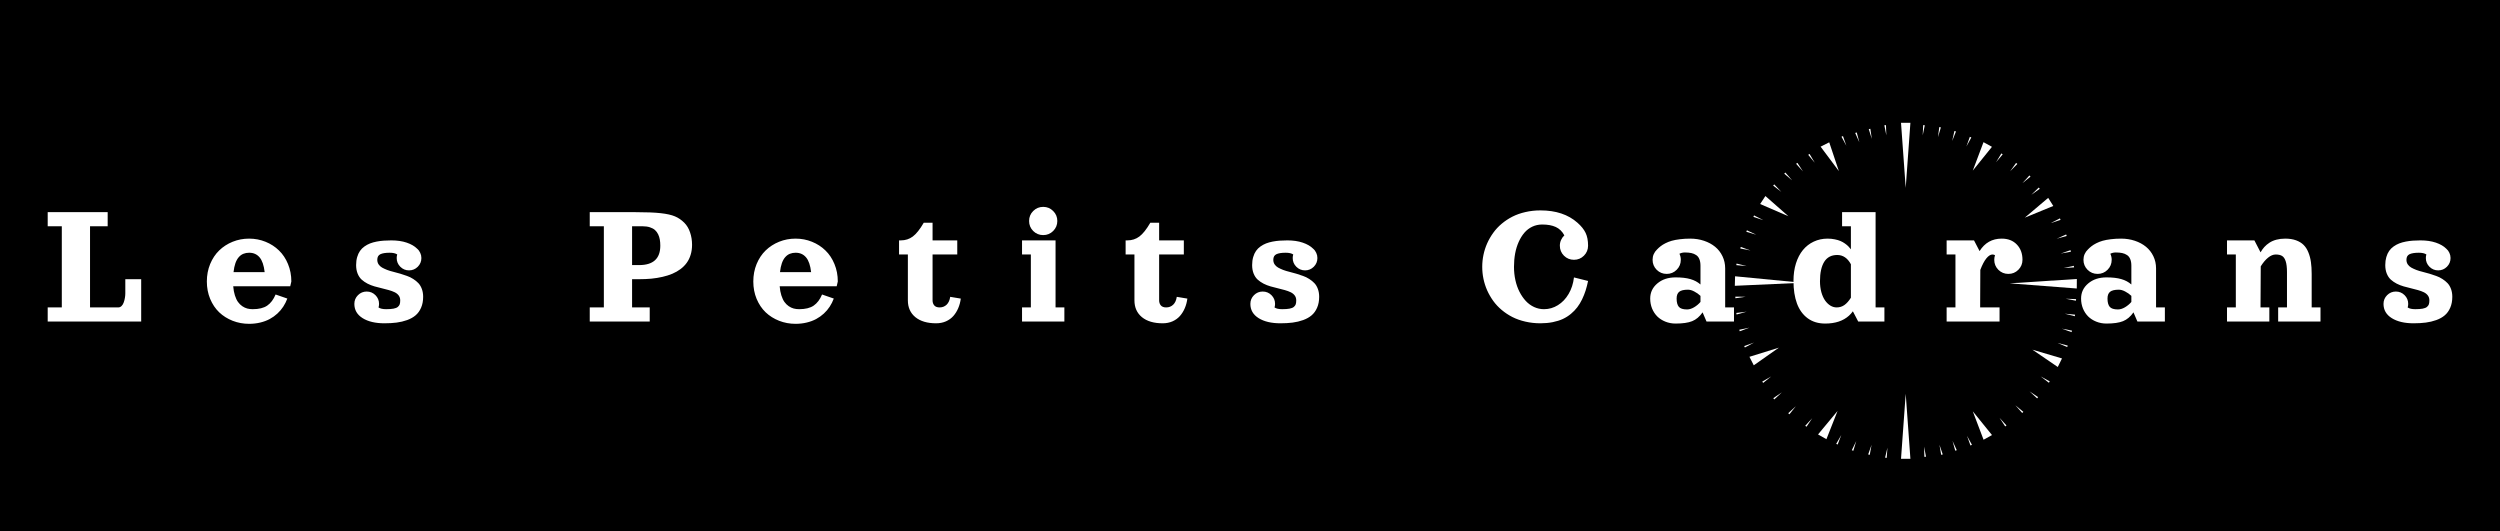 <svg width="692" height="147" viewBox="0 0 692 147" fill="none" xmlns="http://www.w3.org/2000/svg">
<rect width="692" height="147" fill="#1E1E1E"/>
<rect width="692" height="147" fill="black"/>
<path d="M567.631 61.754L570.188 60.451L570.363 60.857L567.631 61.754Z" fill="white"/>
<path d="M571.224 74.187L574.037 73.575L574.1 74.012L571.224 74.187Z" fill="white"/>
<path d="M569.288 66.074L571.91 64.901L572.064 65.315L569.288 66.074Z" fill="white"/>
<path d="M570.4 70.181L573.119 69.245L573.234 69.671L570.4 70.181Z" fill="white"/>
<path d="M552.513 44.899L553.979 42.466L554.347 42.719L552.513 44.899Z" fill="white"/>
<path d="M559.824 50.681L561.74 48.57L562.051 48.888L559.824 50.681Z" fill="white"/>
<path d="M556.398 47.411L558.052 45.096L558.399 45.377L556.398 47.411Z" fill="white"/>
<path d="M562.281 53.917L564.32 51.92L564.612 52.255L562.281 53.917Z" fill="white"/>
<path d="M502.331 45.05L500.511 42.859L500.88 42.608L502.331 45.05Z" fill="white"/>
<path d="M496.053 49.919L493.875 48.068L494.195 47.758L496.053 49.919Z" fill="white"/>
<path d="M499.069 47.457L497.161 45.339L497.52 45.074L499.069 47.457Z" fill="white"/>
<path d="M493.074 53.114L490.808 51.367L491.112 51.043L493.074 53.114Z" fill="white"/>
<path d="M569.56 94.932L572.346 95.655L572.197 96.071L569.56 94.932Z" fill="white"/>
<path d="M561.778 108.33L564.155 109.928L563.873 110.271L561.778 108.33Z" fill="white"/>
<path d="M557.854 112.182L560.062 113.998L559.748 114.313L557.854 112.182Z" fill="white"/>
<path d="M553.477 115.667L555.399 117.773L555.042 118.04L553.477 115.667Z" fill="white"/>
<path d="M532.583 123.633L533.117 126.411L532.67 126.458L532.583 123.633Z" fill="white"/>
<path d="M544.299 40.547L545.253 37.879L545.664 38.057L544.299 40.547Z" fill="white"/>
<path d="M536.43 37.973L536.794 35.169L537.234 35.259L536.43 37.973Z" fill="white"/>
<path d="M518.112 38.449L517.273 35.744L517.712 35.649L518.112 38.449Z" fill="white"/>
<path d="M522.136 37.452L521.589 34.677L522.035 34.627L522.136 37.452Z" fill="white"/>
<path d="M514.67 39.393L513.517 36.802L513.942 36.657L514.67 39.393Z" fill="white"/>
<path d="M511.07 40.343L509.722 37.844L510.134 37.669L511.07 40.343Z" fill="white"/>
<path d="M540.455 122.033L541.635 124.612L541.212 124.761L540.455 122.033Z" fill="white"/>
<path d="M536.842 123.109L537.753 125.791L537.316 125.897L536.842 123.109Z" fill="white"/>
<path d="M509.672 120.397L508.665 123.046L508.258 122.86L509.672 120.397Z" fill="white"/>
<path d="M513.817 122.064L513.002 124.776L512.582 124.618L513.817 122.064Z" fill="white"/>
<path d="M518.05 123.117L517.545 125.9L517.11 125.789L518.05 123.117Z" fill="white"/>
<path d="M522.441 123.919L522.242 126.739L521.798 126.675L522.441 123.919Z" fill="white"/>
<path d="M485.51 94.824L482.984 96.186L482.799 95.784L485.51 94.824Z" fill="white"/>
<path d="M484.253 90.692L481.559 91.696L481.433 91.273L484.253 90.692Z" fill="white"/>
<path d="M483.464 86.276L480.694 87.056L480.604 86.624L483.464 86.276Z" fill="white"/>
<path d="M483.217 82.135L480.368 82.558L480.335 82.118L483.217 82.135Z" fill="white"/>
<path d="M562.572 96.789L570.761 99.217L569.592 101.586L562.572 96.789Z" fill="white"/>
<path d="M546.066 113.852L551.387 120.424L549.051 121.718L546.066 113.852Z" fill="white"/>
<path d="M508.641 113.744L505.553 121.572L503.234 120.249L508.641 113.744Z" fill="white"/>
<path d="M488.069 60.939L485.341 60.031L485.518 59.626L488.069 60.939Z" fill="white"/>
<path d="M486.136 64.978L483.38 64.154L483.544 63.743L486.136 64.978Z" fill="white"/>
<path d="M484.542 69.334L481.717 68.779L481.839 68.355L484.542 69.334Z" fill="white"/>
<path d="M483.478 73.653L480.609 73.391L480.685 72.957L483.478 73.653Z" fill="white"/>
<path d="M495.037 59.858L487.208 56.473L488.662 54.26L495.037 59.858Z" fill="white"/>
<path d="M571.517 86.83L574.386 87.099L574.308 87.533L571.517 86.83Z" fill="white"/>
<path d="M546.068 47.224L549.034 39.351L551.373 40.64L546.068 47.224Z" fill="white"/>
<path d="M571.785 82.687L574.664 82.8L574.611 83.238L571.785 82.687Z" fill="white"/>
<path d="M560.458 60.249L566.94 54.771L568.35 57.01L560.458 60.249Z" fill="white"/>
<path d="M570.697 90.969L573.525 91.515L573.404 91.94L570.697 90.969Z" fill="white"/>
<path d="M492.397 96.227L485.444 101.117L484.242 98.763L492.397 96.227Z" fill="white"/>
<path d="M527.5 52L528.799 34H526.201L527.5 52Z" fill="white"/>
<path d="M493.213 108.605L491.128 110.557L490.844 110.215L493.213 108.605Z" fill="white"/>
<path d="M564.857 104.199L567.375 105.573L567.126 105.94L564.857 104.199Z" fill="white"/>
<path d="M556.274 78.428L574.853 79.858L574.87 77.225L556.274 78.428Z" fill="white"/>
<path d="M509 47.367L503.944 40.596L506.33 39.393L509 47.367Z" fill="white"/>
<path d="M544.467 120.642L545.837 123.129L545.427 123.308L544.467 120.642Z" fill="white"/>
<path d="M490.267 104.195L488.044 105.993L487.786 105.632L490.267 104.195Z" fill="white"/>
<path d="M498.816 78.267L480.199 79.109L480.269 76.477L498.816 78.267Z" fill="white"/>
<path d="M532.209 37.451L532.335 34.626L532.781 34.68L532.209 37.451Z" fill="white"/>
<path d="M497.085 112.448L495.309 114.674L494.977 114.376L497.085 112.448Z" fill="white"/>
<path d="M527.5 109L528.799 127H526.201L527.5 109Z" fill="white"/>
<path d="M540.367 39.018L540.984 36.257L541.415 36.384L540.367 39.018Z" fill="white"/>
<path d="M501.626 115.762L500.042 118.123L499.687 117.853L501.626 115.762Z" fill="white"/>
<path d="M13.202 58.727H29.804V62.633H24.921V85.094H32.733C33.075 85.094 33.38 84.963 33.649 84.703C33.917 84.435 34.121 84.093 34.259 83.678C34.406 83.263 34.512 82.844 34.577 82.42C34.65 81.997 34.687 81.586 34.687 81.188V77.281H39.081V89H13.202V85.094H17.108V62.633H13.202V58.727ZM64.555 79.234C64.628 80.178 64.783 81.021 65.019 81.761C65.255 82.502 65.539 83.108 65.873 83.58C66.215 84.052 66.609 84.443 67.057 84.752C67.505 85.053 67.965 85.269 68.436 85.399C68.909 85.521 69.413 85.582 69.95 85.582C71.667 85.582 73.006 85.252 73.966 84.593C74.935 83.926 75.708 82.901 76.286 81.517L79.533 82.64C79.24 83.43 78.865 84.174 78.41 84.874C77.962 85.566 77.421 86.205 76.786 86.79C76.151 87.376 75.443 87.881 74.662 88.304C73.889 88.719 73.014 89.045 72.038 89.281C71.061 89.517 70.032 89.635 68.949 89.635C67.346 89.635 65.828 89.354 64.396 88.793C62.972 88.231 61.731 87.45 60.673 86.449C59.623 85.44 58.789 84.199 58.17 82.726C57.56 81.253 57.255 79.649 57.255 77.916C57.255 76.183 57.56 74.571 58.17 73.082C58.789 71.593 59.623 70.34 60.673 69.322C61.731 68.297 62.972 67.495 64.396 66.918C65.828 66.34 67.346 66.051 68.949 66.051C70.552 66.051 72.066 66.34 73.49 66.918C74.922 67.495 76.164 68.297 77.213 69.322C78.271 70.34 79.106 71.593 79.716 73.082C80.334 74.571 80.644 76.183 80.644 77.916L80.338 79.234H64.555ZM64.64 75.328H73.258C73.047 73.456 72.579 72.093 71.855 71.239C71.13 70.384 70.17 69.957 68.974 69.957C68.38 69.957 67.847 70.055 67.374 70.25C66.903 70.437 66.479 70.742 66.105 71.165C65.731 71.581 65.417 72.138 65.165 72.838C64.921 73.53 64.746 74.36 64.64 75.328ZM104.774 85.106C105.238 85.423 105.938 85.582 106.874 85.582C107.712 85.582 108.392 85.533 108.913 85.436C109.442 85.338 109.84 85.179 110.109 84.96C110.377 84.732 110.556 84.483 110.646 84.215C110.736 83.938 110.78 83.58 110.78 83.141C110.78 82.62 110.642 82.172 110.365 81.798C110.089 81.424 109.714 81.122 109.242 80.894C108.77 80.667 108.229 80.467 107.619 80.296C107.008 80.117 106.365 79.951 105.69 79.796C105.014 79.633 104.339 79.458 103.664 79.271C102.988 79.076 102.345 78.823 101.735 78.514C101.125 78.197 100.583 77.826 100.111 77.403C99.639 76.972 99.265 76.415 98.988 75.731C98.712 75.047 98.573 74.262 98.573 73.375C98.573 72.561 98.671 71.821 98.866 71.153C99.061 70.486 99.322 69.92 99.647 69.457C99.973 68.984 100.384 68.574 100.88 68.224C101.377 67.874 101.894 67.593 102.431 67.381C102.976 67.17 103.586 66.999 104.262 66.869C104.945 66.738 105.604 66.653 106.239 66.612C106.874 66.564 107.566 66.539 108.314 66.539C109.942 66.539 111.362 66.747 112.575 67.162C113.795 67.577 114.756 68.134 115.456 68.834C115.83 69.151 116.119 69.538 116.322 69.994C116.534 70.441 116.64 70.917 116.64 71.422C116.64 72.366 116.306 73.171 115.639 73.839C114.971 74.506 114.166 74.84 113.222 74.84C112.278 74.84 111.472 74.506 110.805 73.839C110.137 73.171 109.804 72.366 109.804 71.422C109.804 71.08 109.853 70.751 109.95 70.433C109.486 70.116 108.786 69.957 107.851 69.957C106.703 69.957 105.845 70.095 105.275 70.372C104.713 70.649 104.433 71.162 104.433 71.91C104.433 72.382 104.551 72.801 104.787 73.168C105.023 73.526 105.344 73.823 105.751 74.059C106.158 74.287 106.63 74.506 107.167 74.718C107.712 74.921 108.29 75.096 108.9 75.243C109.511 75.381 110.137 75.552 110.78 75.755C111.423 75.959 112.05 76.166 112.66 76.378C113.271 76.59 113.844 76.87 114.381 77.22C114.927 77.562 115.403 77.949 115.81 78.38C116.216 78.811 116.538 79.352 116.774 80.003C117.01 80.646 117.128 81.367 117.128 82.164C117.128 83.303 116.937 84.308 116.554 85.179C116.18 86.042 115.675 86.742 115.041 87.279C114.414 87.816 113.633 88.255 112.697 88.597C111.761 88.931 110.788 89.163 109.779 89.293C108.77 89.423 107.647 89.488 106.41 89.488C103.912 89.488 101.898 89.012 100.368 88.06C98.846 87.108 98.085 85.794 98.085 84.117C98.085 83.173 98.419 82.368 99.086 81.7C99.753 81.033 100.559 80.699 101.503 80.699C102.447 80.699 103.253 81.033 103.92 81.7C104.587 82.368 104.921 83.173 104.921 84.117C104.921 84.459 104.872 84.789 104.774 85.106ZM163.241 89V85.094H167.147V62.633H163.241V58.727H175.937C178.891 58.727 181.206 58.82 182.882 59.007C184.567 59.194 185.877 59.487 186.813 59.886C187.757 60.277 188.624 60.867 189.413 61.656C190.121 62.364 190.654 63.255 191.012 64.33C191.378 65.396 191.562 66.539 191.562 67.76C191.562 68.753 191.431 69.672 191.171 70.519C190.919 71.357 190.556 72.101 190.084 72.752C189.621 73.395 189.047 73.973 188.363 74.486C187.688 74.99 186.939 75.418 186.117 75.768C185.295 76.118 184.384 76.406 183.383 76.634C182.39 76.862 181.361 77.029 180.294 77.135C179.236 77.232 178.109 77.281 176.913 77.281H174.96V85.094H179.843V89H163.241ZM174.96 73.375H176.913C180.819 73.375 182.772 71.585 182.772 68.004C182.772 67.385 182.728 66.824 182.638 66.319C182.557 65.815 182.402 65.326 182.174 64.855C181.946 64.382 181.653 63.988 181.295 63.67C180.937 63.353 180.469 63.101 179.892 62.914C179.314 62.726 178.646 62.633 177.89 62.633H174.96V73.375ZM215.814 79.234C215.888 80.178 216.042 81.021 216.278 81.761C216.514 82.502 216.799 83.108 217.133 83.58C217.475 84.052 217.869 84.443 218.317 84.752C218.764 85.053 219.224 85.269 219.696 85.399C220.168 85.521 220.673 85.582 221.21 85.582C222.927 85.582 224.266 85.252 225.226 84.593C226.194 83.926 226.968 82.901 227.545 81.517L230.792 82.64C230.5 83.43 230.125 84.174 229.669 84.874C229.222 85.566 228.681 86.205 228.046 86.79C227.411 87.376 226.703 87.881 225.922 88.304C225.149 88.719 224.274 89.045 223.297 89.281C222.321 89.517 221.291 89.635 220.209 89.635C218.606 89.635 217.088 89.354 215.656 88.793C214.232 88.231 212.991 87.45 211.933 86.449C210.883 85.44 210.049 84.199 209.43 82.726C208.82 81.253 208.515 79.649 208.515 77.916C208.515 76.183 208.82 74.571 209.43 73.082C210.049 71.593 210.883 70.34 211.933 69.322C212.991 68.297 214.232 67.495 215.656 66.918C217.088 66.34 218.606 66.051 220.209 66.051C221.812 66.051 223.326 66.34 224.75 66.918C226.182 67.495 227.423 68.297 228.473 69.322C229.531 70.34 230.365 71.593 230.976 73.082C231.594 74.571 231.903 76.183 231.903 77.916L231.598 79.234H215.814ZM215.9 75.328H224.518C224.306 73.456 223.839 72.093 223.114 71.239C222.39 70.384 221.43 69.957 220.233 69.957C219.639 69.957 219.106 70.055 218.634 70.25C218.162 70.437 217.739 70.742 217.365 71.165C216.99 71.581 216.677 72.138 216.425 72.838C216.181 73.53 216.006 74.36 215.9 75.328ZM255.692 61.656H258.134V66.539H264.97V70.445H258.134V83.141C258.134 83.694 258.288 84.158 258.598 84.532C258.915 84.907 259.411 85.094 260.087 85.094C260.844 85.094 261.487 84.846 262.016 84.349C262.545 83.845 262.878 83.116 263.017 82.164L265.946 82.652C265.824 83.605 265.588 84.487 265.238 85.301C264.896 86.107 264.449 86.827 263.896 87.462C263.342 88.088 262.654 88.585 261.833 88.951C261.019 89.309 260.111 89.488 259.11 89.488C256.677 89.488 254.765 88.923 253.373 87.791C251.99 86.652 251.298 85.102 251.298 83.141V70.445H248.856V66.539H249.345C250.598 66.539 251.705 66.181 252.665 65.465C253.625 64.749 254.634 63.479 255.692 61.656ZM285.988 63.939C285.231 63.174 284.853 62.25 284.853 61.168C284.853 60.086 285.231 59.166 285.988 58.409C286.753 57.644 287.676 57.262 288.759 57.262C289.841 57.262 290.761 57.644 291.518 58.409C292.283 59.166 292.665 60.086 292.665 61.168C292.665 62.25 292.283 63.174 291.518 63.939C290.761 64.696 289.841 65.074 288.759 65.074C287.676 65.074 286.753 64.696 285.988 63.939ZM282.899 66.539H292.177V85.094H294.618V89H282.899V85.094H285.341V70.445H282.899V66.539ZM318.407 61.656H320.849V66.539H327.685V70.445H320.849V83.141C320.849 83.694 321.003 84.158 321.312 84.532C321.63 84.907 322.126 85.094 322.802 85.094C323.559 85.094 324.201 84.846 324.73 84.349C325.259 83.845 325.593 83.116 325.731 82.164L328.661 82.652C328.539 83.605 328.303 84.487 327.953 85.301C327.611 86.107 327.164 86.827 326.61 87.462C326.057 88.088 325.369 88.585 324.547 88.951C323.734 89.309 322.826 89.488 321.825 89.488C319.392 89.488 317.479 88.923 316.088 87.791C314.704 86.652 314.013 85.102 314.013 83.141V70.445H311.571V66.539H312.06C313.313 66.539 314.42 66.181 315.38 65.465C316.34 64.749 317.349 63.479 318.407 61.656ZM352.792 85.106C353.256 85.423 353.956 85.582 354.892 85.582C355.73 85.582 356.409 85.533 356.93 85.436C357.459 85.338 357.858 85.179 358.126 84.96C358.395 84.732 358.574 84.483 358.664 84.215C358.753 83.938 358.798 83.58 358.798 83.141C358.798 82.62 358.66 82.172 358.383 81.798C358.106 81.424 357.732 81.122 357.26 80.894C356.788 80.667 356.247 80.467 355.636 80.296C355.026 80.117 354.383 79.951 353.708 79.796C353.032 79.633 352.357 79.458 351.681 79.271C351.006 79.076 350.363 78.823 349.752 78.514C349.142 78.197 348.601 77.826 348.129 77.403C347.657 76.972 347.283 76.415 347.006 75.731C346.729 75.047 346.591 74.262 346.591 73.375C346.591 72.561 346.688 71.821 346.884 71.153C347.079 70.486 347.34 69.92 347.665 69.457C347.991 68.984 348.402 68.574 348.898 68.224C349.394 67.874 349.911 67.593 350.448 67.381C350.993 67.17 351.604 66.999 352.279 66.869C352.963 66.738 353.622 66.653 354.257 66.612C354.892 66.564 355.583 66.539 356.332 66.539C357.96 66.539 359.38 66.747 360.592 67.162C361.813 67.577 362.773 68.134 363.473 68.834C363.847 69.151 364.136 69.538 364.34 69.994C364.551 70.441 364.657 70.917 364.657 71.422C364.657 72.366 364.324 73.171 363.656 73.839C362.989 74.506 362.183 74.84 361.239 74.84C360.295 74.84 359.49 74.506 358.822 73.839C358.155 73.171 357.821 72.366 357.821 71.422C357.821 71.08 357.87 70.751 357.968 70.433C357.504 70.116 356.804 69.957 355.868 69.957C354.721 69.957 353.862 70.095 353.292 70.372C352.731 70.649 352.45 71.162 352.45 71.91C352.45 72.382 352.568 72.801 352.804 73.168C353.04 73.526 353.362 73.823 353.769 74.059C354.175 74.287 354.647 74.506 355.185 74.718C355.73 74.921 356.308 75.096 356.918 75.243C357.528 75.381 358.155 75.552 358.798 75.755C359.441 75.959 360.067 76.166 360.678 76.378C361.288 76.59 361.862 76.87 362.399 77.22C362.944 77.562 363.42 77.949 363.827 78.38C364.234 78.811 364.556 79.352 364.792 80.003C365.028 80.646 365.146 81.367 365.146 82.164C365.146 83.303 364.954 84.308 364.572 85.179C364.197 86.042 363.693 86.742 363.058 87.279C362.431 87.816 361.65 88.255 360.714 88.597C359.778 88.931 358.806 89.163 357.797 89.293C356.788 89.423 355.665 89.488 354.428 89.488C351.929 89.488 349.915 89.012 348.385 88.06C346.863 87.108 346.103 85.794 346.103 84.117C346.103 83.173 346.436 82.368 347.104 81.7C347.771 81.033 348.576 80.699 349.521 80.699C350.465 80.699 351.27 81.033 351.938 81.7C352.605 82.368 352.938 83.173 352.938 84.117C352.938 84.459 352.89 84.789 352.792 85.106ZM426.396 58.238C430.668 58.238 434.086 59.378 436.649 61.656C437.699 62.584 438.448 63.52 438.896 64.464C439.351 65.4 439.579 66.58 439.579 68.004C439.579 69.086 439.197 70.01 438.432 70.775C437.675 71.532 436.755 71.91 435.673 71.91C434.59 71.91 433.667 71.532 432.902 70.775C432.145 70.01 431.767 69.086 431.767 68.004C431.767 67.451 431.876 66.93 432.096 66.441C432.316 65.945 432.621 65.514 433.012 65.147C432.426 64.057 431.632 63.284 430.631 62.828C429.639 62.372 428.389 62.145 426.884 62.145C425.899 62.145 424.984 62.344 424.137 62.743C423.299 63.141 422.571 63.699 421.952 64.415C421.342 65.131 420.817 65.978 420.377 66.954C419.938 67.931 419.608 69.005 419.389 70.177C419.177 71.341 419.071 72.569 419.071 73.863C419.071 75.141 419.201 76.37 419.462 77.55C419.722 78.73 420.101 79.804 420.597 80.772C421.094 81.741 421.675 82.587 422.343 83.311C423.01 84.028 423.775 84.585 424.638 84.984C425.508 85.383 426.42 85.582 427.372 85.582C428.756 85.582 430.041 85.212 431.229 84.471C432.426 83.731 433.415 82.693 434.196 81.358C434.985 80.016 435.478 78.494 435.673 76.793L439.579 77.769C439.384 78.722 439.156 79.609 438.896 80.431C438.635 81.245 438.31 82.058 437.919 82.872C437.528 83.678 437.085 84.406 436.588 85.057C436.092 85.708 435.506 86.314 434.831 86.876C434.155 87.438 433.41 87.909 432.597 88.292C431.783 88.666 430.851 88.959 429.801 89.171C428.751 89.382 427.616 89.488 426.396 89.488C424.939 89.488 423.547 89.334 422.221 89.024C420.902 88.723 419.706 88.3 418.632 87.755C417.566 87.21 416.581 86.559 415.678 85.802C414.774 85.045 413.993 84.211 413.334 83.299C412.675 82.38 412.113 81.407 411.649 80.382C411.194 79.348 410.852 78.286 410.624 77.196C410.396 76.097 410.282 74.986 410.282 73.863C410.282 72.74 410.396 71.633 410.624 70.543C410.852 69.444 411.194 68.382 411.649 67.357C412.113 66.323 412.675 65.351 413.334 64.439C413.993 63.52 414.774 62.682 415.678 61.925C416.581 61.168 417.566 60.517 418.632 59.972C419.706 59.426 420.902 59.003 422.221 58.702C423.547 58.393 424.939 58.238 426.396 58.238ZM477.528 74.29V85.094H479.97V89H472.365L471.278 86.461C470.448 87.649 469.484 88.463 468.385 88.902C467.295 89.342 465.769 89.561 463.808 89.561C462.79 89.561 461.842 89.382 460.963 89.024C460.093 88.674 459.348 88.194 458.729 87.584C458.119 86.974 457.639 86.241 457.289 85.387C456.947 84.532 456.776 83.617 456.776 82.64C456.776 80.956 457.436 79.56 458.754 78.453C460.072 77.338 461.757 76.781 463.808 76.781C465.46 76.781 466.827 76.939 467.909 77.257C468.992 77.566 469.919 78.062 470.692 78.746V73.57C470.692 72.838 470.591 72.228 470.387 71.739C470.192 71.243 469.895 70.864 469.496 70.604C469.097 70.335 468.65 70.148 468.153 70.043C467.657 69.937 467.063 69.884 466.371 69.884C465.818 69.884 465.317 70.002 464.87 70.238C465.122 70.767 465.248 71.324 465.248 71.91C465.248 72.993 464.866 73.916 464.101 74.681C463.344 75.438 462.424 75.816 461.342 75.816C460.259 75.816 459.336 75.438 458.571 74.681C457.814 73.916 457.436 72.993 457.436 71.91C457.436 71.357 457.541 70.836 457.753 70.348C457.973 69.859 458.274 69.432 458.656 69.066C458.982 68.724 459.319 68.419 459.669 68.15C460.019 67.874 460.459 67.601 460.988 67.332C461.525 67.056 462.107 66.828 462.733 66.649C463.36 66.47 464.109 66.328 464.979 66.222C465.858 66.108 466.819 66.051 467.86 66.051C469.211 66.051 470.481 66.25 471.669 66.649C472.857 67.048 473.882 67.601 474.745 68.309C475.608 69.017 476.287 69.888 476.784 70.921C477.28 71.955 477.528 73.078 477.528 74.29ZM470.692 83.58V81.895C470.188 81.415 469.618 81.013 468.983 80.687C468.357 80.353 467.775 80.186 467.238 80.186C466.082 80.186 465.268 80.382 464.796 80.772C464.324 81.155 464.088 81.778 464.088 82.64C464.088 83.674 464.292 84.435 464.699 84.923C465.106 85.411 465.862 85.655 466.969 85.655C467.596 85.655 468.247 85.456 468.922 85.057C469.606 84.65 470.196 84.158 470.692 83.58ZM505.211 89.561C503.307 89.561 501.692 89.073 500.365 88.097C499.039 87.12 498.05 85.757 497.399 84.007C496.756 82.258 496.435 80.174 496.435 77.757C496.435 75.991 496.662 74.376 497.118 72.911C497.582 71.446 498.225 70.213 499.047 69.212C499.877 68.203 500.874 67.426 502.038 66.881C503.209 66.328 504.491 66.051 505.883 66.051C506.583 66.051 507.242 66.116 507.86 66.246C508.479 66.368 509.004 66.523 509.435 66.71C509.875 66.897 510.29 67.129 510.68 67.406C511.071 67.683 511.384 67.943 511.62 68.187C511.864 68.431 512.1 68.704 512.328 69.005V62.633H509.887V58.727H519.164V85.094H521.605V89H514.354L512.877 86.168C512.56 86.607 512.202 87.01 511.803 87.376C510.192 88.833 507.995 89.561 505.211 89.561ZM512.328 73.143C511.4 71.434 510.139 70.58 508.544 70.58C506.933 70.58 505.732 71.21 504.943 72.472C504.162 73.733 503.771 75.523 503.771 77.843C503.771 78.933 503.897 79.942 504.149 80.87C504.41 81.79 504.752 82.555 505.175 83.165C505.606 83.775 506.098 84.251 506.652 84.593C507.205 84.927 507.783 85.094 508.385 85.094C509.199 85.094 509.919 84.87 510.546 84.422C511.181 83.967 511.775 83.295 512.328 82.408V73.143ZM538.827 66.539H546.408L547.946 69.505C549.386 67.202 551.425 66.051 554.062 66.051C555.827 66.051 557.227 66.596 558.261 67.686C559.302 68.769 559.823 70.177 559.823 71.91C559.823 72.993 559.441 73.916 558.676 74.681C557.919 75.438 556.999 75.816 555.917 75.816C554.835 75.816 553.911 75.438 553.146 74.681C552.389 73.916 552.011 72.993 552.011 71.91C552.011 71.471 552.08 71.047 552.218 70.641C551.999 70.51 551.767 70.445 551.522 70.445C550.977 70.445 550.412 70.803 549.826 71.519C549.248 72.228 548.69 73.29 548.153 74.706L548.104 85.094H553.476V89H538.827V85.094H541.269V70.445H538.827V66.539ZM596.796 74.29V85.094H599.237V89H591.632L590.546 86.461C589.716 87.649 588.751 88.463 587.653 88.902C586.562 89.342 585.036 89.561 583.075 89.561C582.058 89.561 581.11 89.382 580.231 89.024C579.36 88.674 578.616 88.194 577.997 87.584C577.387 86.974 576.907 86.241 576.557 85.387C576.215 84.532 576.044 83.617 576.044 82.64C576.044 80.956 576.703 79.56 578.021 78.453C579.34 77.338 581.024 76.781 583.075 76.781C584.727 76.781 586.094 76.939 587.177 77.257C588.259 77.566 589.187 78.062 589.96 78.746V73.57C589.96 72.838 589.858 72.228 589.655 71.739C589.459 71.243 589.162 70.864 588.764 70.604C588.365 70.335 587.917 70.148 587.421 70.043C586.924 69.937 586.33 69.884 585.639 69.884C585.085 69.884 584.585 70.002 584.137 70.238C584.389 70.767 584.516 71.324 584.516 71.91C584.516 72.993 584.133 73.916 583.368 74.681C582.611 75.438 581.692 75.816 580.609 75.816C579.527 75.816 578.603 75.438 577.838 74.681C577.082 73.916 576.703 72.993 576.703 71.91C576.703 71.357 576.809 70.836 577.021 70.348C577.24 69.859 577.541 69.432 577.924 69.066C578.249 68.724 578.587 68.419 578.937 68.15C579.287 67.874 579.726 67.601 580.255 67.332C580.792 67.056 581.374 66.828 582.001 66.649C582.628 66.47 583.376 66.328 584.247 66.222C585.126 66.108 586.086 66.051 587.128 66.051C588.479 66.051 589.748 66.25 590.937 66.649C592.125 67.048 593.15 67.601 594.013 68.309C594.875 69.017 595.555 69.888 596.051 70.921C596.548 71.955 596.796 73.078 596.796 74.29ZM589.96 83.58V81.895C589.455 81.415 588.886 81.013 588.251 80.687C587.624 80.353 587.042 80.186 586.505 80.186C585.35 80.186 584.536 80.382 584.064 80.772C583.592 81.155 583.356 81.778 583.356 82.64C583.356 83.674 583.559 84.435 583.966 84.923C584.373 85.411 585.13 85.655 586.237 85.655C586.863 85.655 587.514 85.456 588.19 85.057C588.874 84.65 589.464 84.158 589.96 83.58ZM632.548 66.051C633.687 66.051 634.684 66.205 635.539 66.515C636.393 66.824 637.093 67.251 637.638 67.796C638.183 68.334 638.623 69.021 638.957 69.859C639.298 70.689 639.534 71.585 639.665 72.545C639.803 73.497 639.872 74.588 639.872 75.816V85.094H642.313V89H630.595V85.094H633.036V75.328C633.036 74.042 632.918 73.041 632.682 72.325C632.454 71.609 632.121 71.117 631.681 70.848C631.25 70.58 630.66 70.445 629.911 70.445C629.228 70.445 628.528 70.734 627.812 71.312C627.095 71.89 626.416 72.695 625.773 73.729L625.712 85.094H628.153V89H616.435V85.094H618.876V70.445H616.435V66.539H624.015L625.724 69.847C626.025 69.302 626.371 68.814 626.762 68.382C627.16 67.943 627.632 67.544 628.178 67.186C628.731 66.82 629.378 66.539 630.119 66.344C630.859 66.148 631.669 66.051 632.548 66.051ZM666.444 85.106C666.908 85.423 667.608 85.582 668.544 85.582C669.382 85.582 670.062 85.533 670.583 85.436C671.111 85.338 671.51 85.179 671.779 84.96C672.047 84.732 672.226 84.483 672.316 84.215C672.405 83.938 672.45 83.58 672.45 83.141C672.45 82.62 672.312 82.172 672.035 81.798C671.758 81.424 671.384 81.122 670.912 80.894C670.44 80.667 669.899 80.467 669.289 80.296C668.678 80.117 668.035 79.951 667.36 79.796C666.684 79.633 666.009 79.458 665.333 79.271C664.658 79.076 664.015 78.823 663.405 78.514C662.794 78.197 662.253 77.826 661.781 77.403C661.309 76.972 660.935 76.415 660.658 75.731C660.382 75.047 660.243 74.262 660.243 73.375C660.243 72.561 660.341 71.821 660.536 71.153C660.731 70.486 660.992 69.92 661.317 69.457C661.643 68.984 662.054 68.574 662.55 68.224C663.047 67.874 663.563 67.593 664.101 67.381C664.646 67.17 665.256 66.999 665.932 66.869C666.615 66.738 667.274 66.653 667.909 66.612C668.544 66.564 669.236 66.539 669.984 66.539C671.612 66.539 673.032 66.747 674.245 67.162C675.465 67.577 676.426 68.134 677.125 68.834C677.5 69.151 677.789 69.538 677.992 69.994C678.204 70.441 678.31 70.917 678.31 71.422C678.31 72.366 677.976 73.171 677.309 73.839C676.641 74.506 675.836 74.84 674.892 74.84C673.948 74.84 673.142 74.506 672.475 73.839C671.807 73.171 671.474 72.366 671.474 71.422C671.474 71.08 671.522 70.751 671.62 70.433C671.156 70.116 670.456 69.957 669.521 69.957C668.373 69.957 667.514 70.095 666.945 70.372C666.383 70.649 666.103 71.162 666.103 71.91C666.103 72.382 666.221 72.801 666.457 73.168C666.693 73.526 667.014 73.823 667.421 74.059C667.828 74.287 668.3 74.506 668.837 74.718C669.382 74.921 669.96 75.096 670.57 75.243C671.181 75.381 671.807 75.552 672.45 75.755C673.093 75.959 673.72 76.166 674.33 76.378C674.94 76.59 675.514 76.87 676.051 77.22C676.597 77.562 677.073 77.949 677.479 78.38C677.886 78.811 678.208 79.352 678.444 80.003C678.68 80.646 678.798 81.367 678.798 82.164C678.798 83.303 678.607 84.308 678.224 85.179C677.85 86.042 677.345 86.742 676.71 87.279C676.084 87.816 675.303 88.255 674.367 88.597C673.431 88.931 672.458 89.163 671.449 89.293C670.44 89.423 669.317 89.488 668.08 89.488C665.582 89.488 663.568 89.012 662.038 88.06C660.516 87.108 659.755 85.794 659.755 84.117C659.755 83.173 660.089 82.368 660.756 81.7C661.423 81.033 662.229 80.699 663.173 80.699C664.117 80.699 664.923 81.033 665.59 81.7C666.257 82.368 666.591 83.173 666.591 84.117C666.591 84.459 666.542 84.789 666.444 85.106Z" fill="white"/>
</svg>
